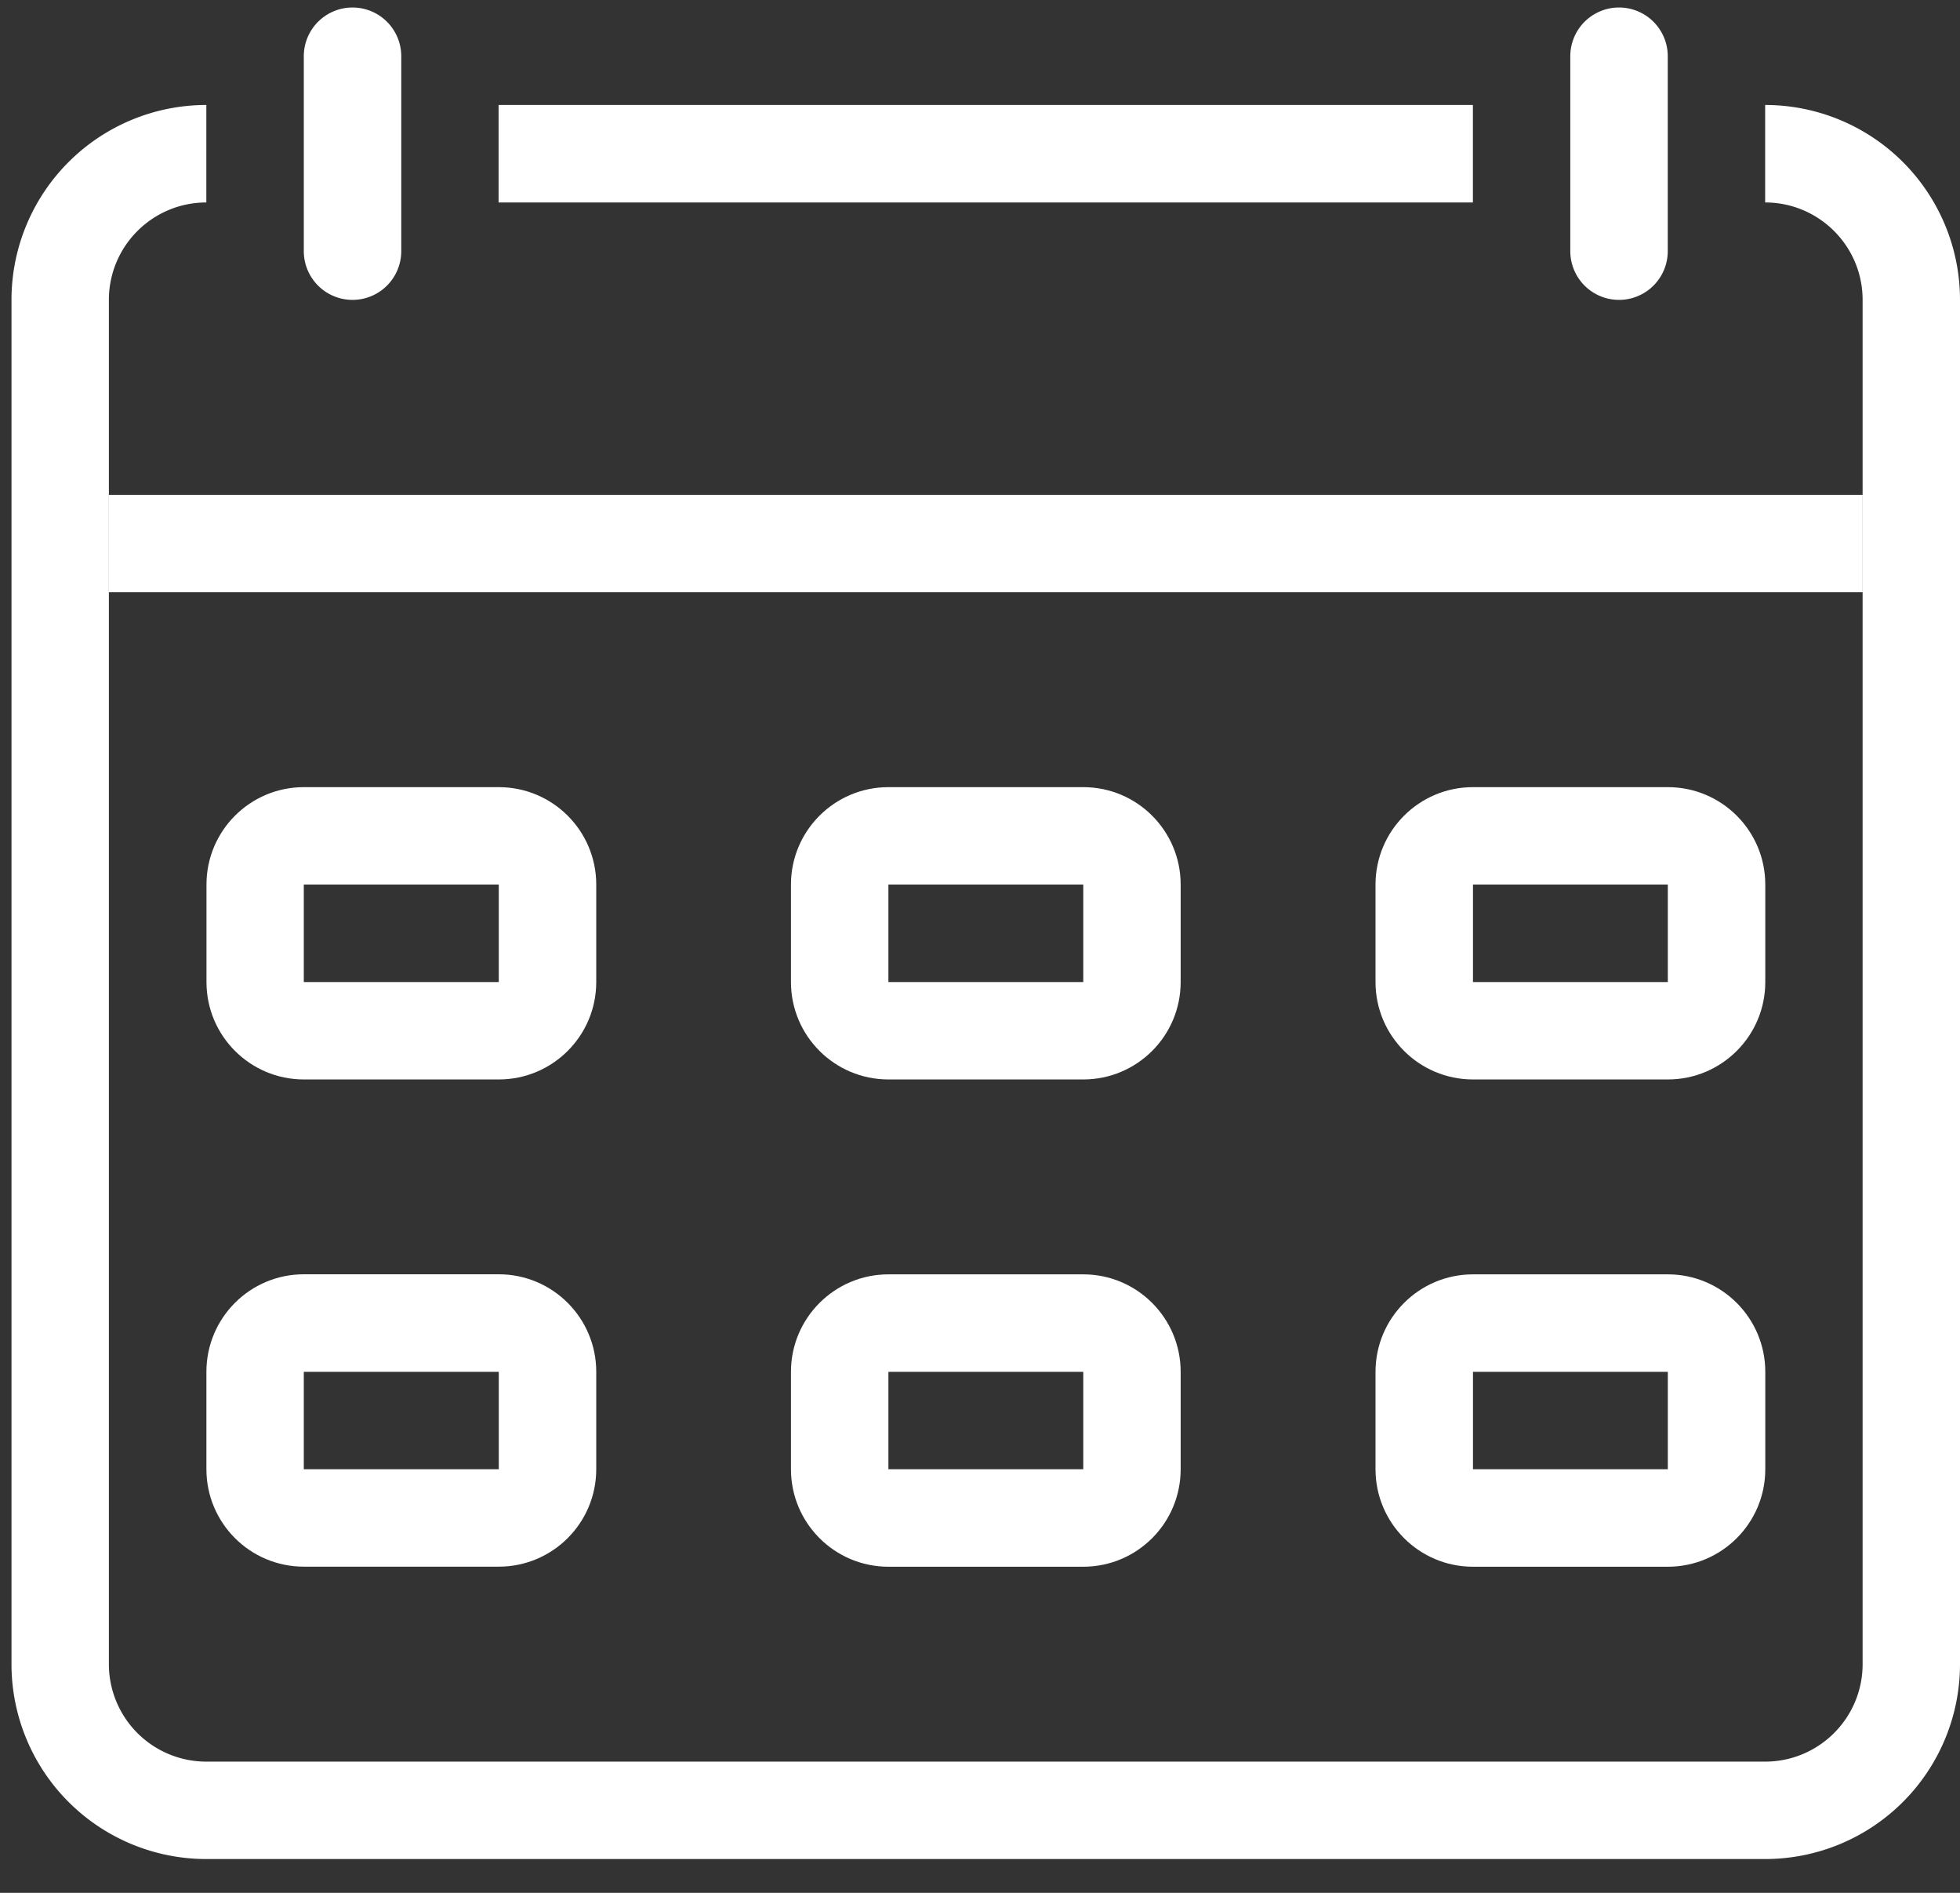 <svg xmlns="http://www.w3.org/2000/svg" width="29" height="28" fill="none"><rect width="100%" height="100%" fill="#333333" stroke="none"/><path fill="#fff" fill-rule="evenodd" d="M21.793 1.553H7.377v1.442h14.416V1.553Zm4.324 1.442c.796 0 1.442.645 1.442 1.441v20.181c0 .796-.646 1.442-1.442 1.442H3.053a1.442 1.442 0 0 1-1.442-1.442V4.437c0-.797.646-1.442 1.442-1.442V1.553A2.883 2.883 0 0 0 .17 4.436v20.181A2.883 2.883 0 0 0 3.053 27.5h23.064A2.883 2.883 0 0 0 29 24.617V4.437a2.883 2.883 0 0 0-2.883-2.884v1.442Z" clip-rule="evenodd"/><path fill="#fff" d="M23.234.832a.72.72 0 1 1 1.442 0v2.883a.72.72 0 0 1-1.442 0V.832ZM4.495.832a.72.72 0 1 1 1.442 0v2.883a.72.72 0 0 1-1.442 0V.832Z"/><path fill="#fff" fill-rule="evenodd" d="M27.56 8.76H1.611V7.32H27.56v1.44ZM7.38 13.085H4.495v1.442H7.38v-1.442Zm-2.884-1.441c-.796 0-1.441.645-1.441 1.441v1.442c0 .796.645 1.441 1.441 1.441H7.38c.796 0 1.442-.645 1.442-1.441v-1.442c0-.796-.646-1.441-1.442-1.441H4.496ZM16.028 13.085h-2.883v1.442h2.883v-1.442Zm-2.883-1.441c-.796 0-1.442.645-1.442 1.441v1.442c0 .796.646 1.441 1.442 1.441h2.883c.796 0 1.441-.645 1.441-1.441v-1.442c0-.796-.645-1.441-1.441-1.441h-2.883ZM24.677 13.085h-2.883v1.442h2.883v-1.442Zm-2.883-1.441c-.796 0-1.442.645-1.442 1.441v1.442c0 .796.646 1.441 1.442 1.441h2.883c.796 0 1.442-.645 1.442-1.441v-1.442c0-.796-.646-1.441-1.442-1.441h-2.883ZM7.38 20.293H4.495v1.441H7.38v-1.441ZM4.495 18.85c-.796 0-1.441.646-1.441 1.442v1.441c0 .796.645 1.442 1.441 1.442H7.38c.796 0 1.442-.645 1.442-1.442v-1.441c0-.796-.646-1.442-1.442-1.442H4.496ZM16.028 20.293h-2.883v1.441h2.883v-1.441Zm-2.883-1.442c-.796 0-1.442.646-1.442 1.442v1.441c0 .796.646 1.442 1.442 1.442h2.883c.796 0 1.441-.645 1.441-1.442v-1.441c0-.796-.645-1.442-1.441-1.442h-2.883ZM24.677 20.293h-2.883v1.441h2.883v-1.441Zm-2.883-1.442c-.796 0-1.442.646-1.442 1.442v1.441c0 .796.646 1.442 1.442 1.442h2.883c.796 0 1.442-.645 1.442-1.442v-1.441c0-.796-.646-1.442-1.442-1.442h-2.883Z" clip-rule="evenodd"/></svg>